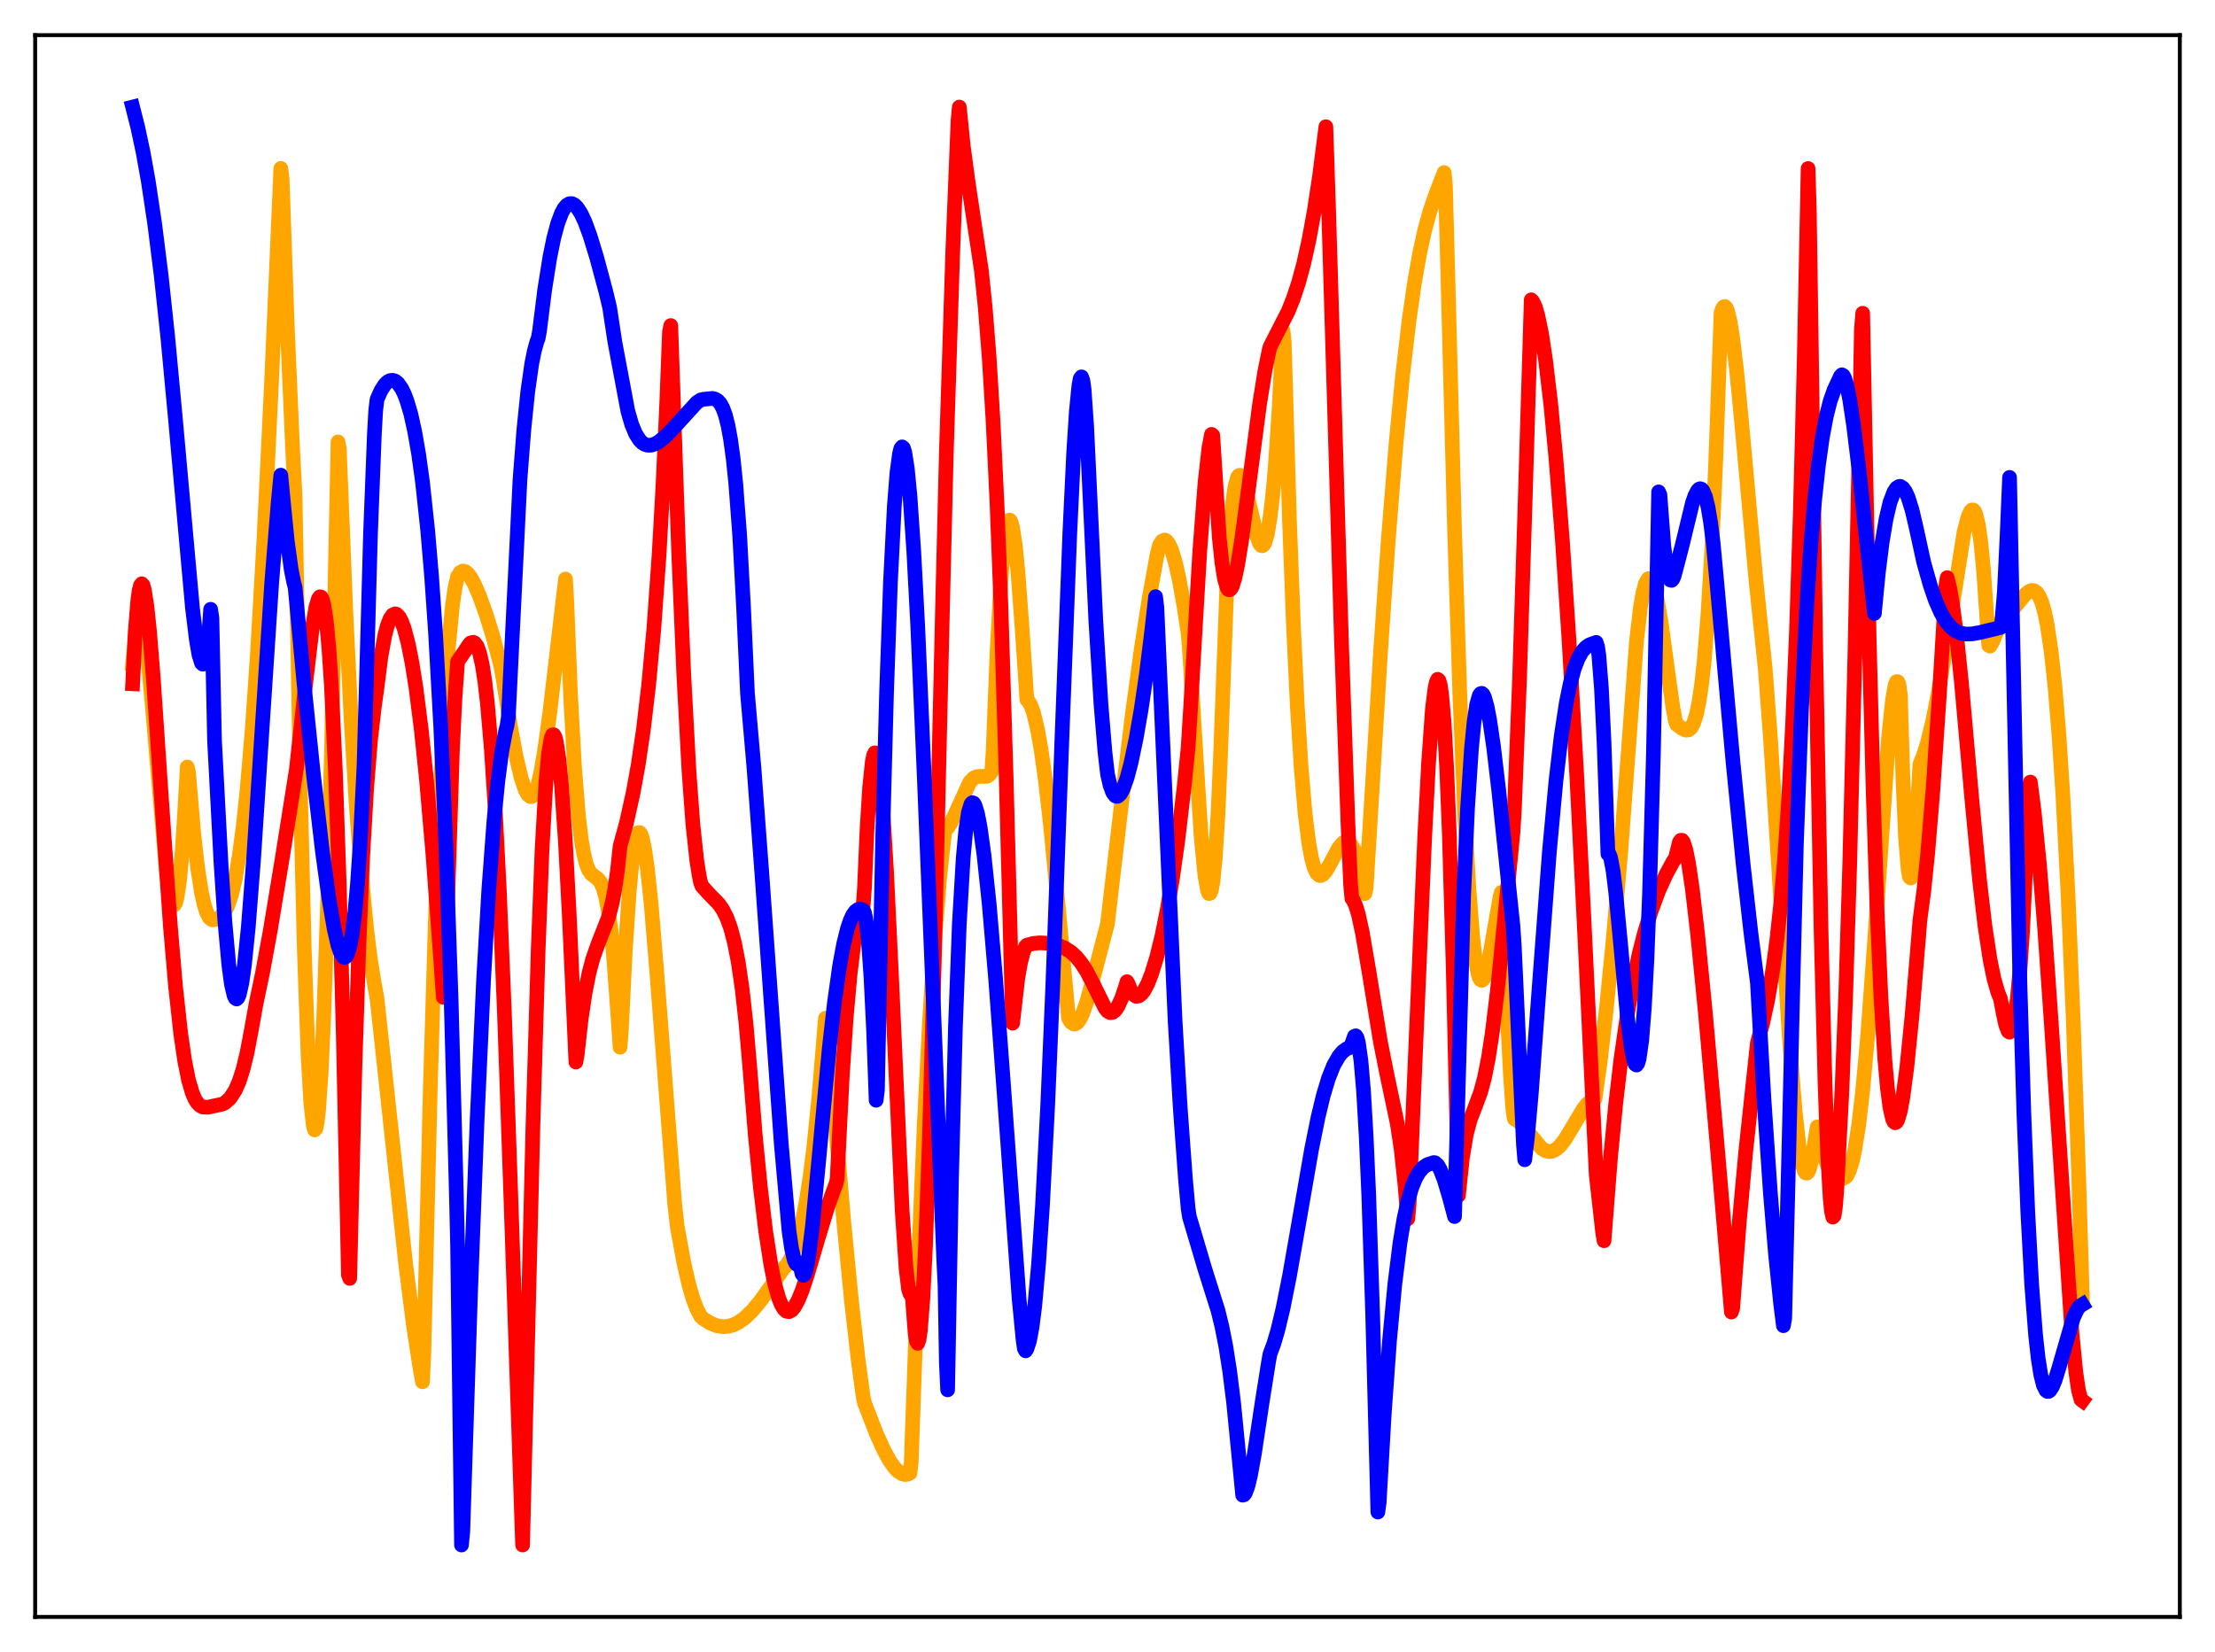 <?xml version="1.0" encoding="utf-8" standalone="no"?>
<!DOCTYPE svg PUBLIC "-//W3C//DTD SVG 1.1//EN"
  "http://www.w3.org/Graphics/SVG/1.1/DTD/svg11.dtd">
<svg xmlns:xlink="http://www.w3.org/1999/xlink" width="453.6pt" height="338.4pt" viewBox="0 0 453.6 338.4" xmlns="http://www.w3.org/2000/svg" version="1.1">
 <defs>
  <style type="text/css">*{stroke-linejoin: round; stroke-linecap: butt}</style>
 </defs>
 <g id="figure_1">
  <g id="patch_1">
   <path d="M 0 338.4 
L 453.6 338.4 
L 453.6 0 
L 0 0 
z
" style="fill: #ffffff"/>
  </g>
  <g id="axes_1">
   <g id="patch_2">
    <path d="M 7.2 331.2 
L 446.4 331.2 
L 446.4 7.2 
L 7.2 7.2 
z
" style="fill: #ffffff"/>
   </g>
   <g id="matplotlib.axis_1"/>
   <g id="matplotlib.axis_2"/>
   <g id="line2d_1">
    <path d="M 27.164 135.995 
L 27.696 130.538 
L 28.228 127.557 
L 28.495 126.906 
L 28.761 126.835 
L 29.027 127.223 
L 29.293 128.121 
L 29.825 131.136 
L 30.358 135.577 
L 31.156 144.2 
L 34.084 178.586 
L 34.617 182.425 
L 35.149 184.771 
L 35.415 185.324 
L 35.681 185.375 
L 35.948 184.982 
L 36.214 184.026 
L 36.746 180.548 
L 37.279 174.794 
L 37.811 166.615 
L 38.343 157.107 
L 38.609 158.162 
L 39.674 170.761 
L 40.473 177.796 
L 41.271 182.877 
L 41.804 185.279 
L 42.336 186.954 
L 42.868 187.971 
L 43.401 188.407 
L 43.933 188.391 
L 44.732 188.11 
L 45.53 187.429 
L 46.063 186.678 
L 46.595 185.622 
L 47.393 183.303 
L 48.192 179.934 
L 48.991 175.346 
L 49.789 169.399 
L 50.588 161.9 
L 51.652 149.397 
L 52.717 133.946 
L 54.048 110.556 
L 55.645 77.465 
L 57.508 34.49 
L 57.775 36.582 
L 58.839 67.032 
L 59.904 91.581 
L 60.436 101.721 
L 61.501 161.333 
L 62.3 194.047 
L 63.098 216.463 
L 63.631 225.754 
L 64.163 230.615 
L 64.429 231.453 
L 64.695 231.165 
L 64.961 229.852 
L 65.228 227.548 
L 65.76 219.886 
L 66.292 208.447 
L 67.091 184.61 
L 67.889 153.622 
L 69.22 90.516 
L 69.487 91.858 
L 70.817 125.242 
L 71.882 147.01 
L 72.947 164.866 
L 74.012 179.193 
L 75.076 190.306 
L 75.875 196.699 
L 76.673 201.544 
L 77.206 204.546 
L 79.335 224.199 
L 83.062 258.807 
L 84.659 271.403 
L 85.99 280.101 
L 86.522 283.041 
L 86.788 277.513 
L 88.119 222.88 
L 89.184 187.746 
L 90.249 160.195 
L 91.047 144.344 
L 91.846 132.381 
L 92.644 124.075 
L 93.177 120.397 
L 93.709 118.091 
L 94.241 117.262 
L 94.774 116.969 
L 95.306 117.091 
L 95.839 117.535 
L 96.371 118.246 
L 97.169 119.698 
L 98.234 122.17 
L 99.565 125.892 
L 100.896 130.193 
L 102.493 136.135 
L 103.025 138.998 
L 104.623 149.278 
L 105.687 154.967 
L 106.752 159.446 
L 107.551 161.778 
L 108.083 162.75 
L 108.615 163.175 
L 108.881 163.163 
L 109.148 163 
L 109.68 162.151 
L 110.212 160.586 
L 110.745 158.255 
L 111.543 153.618 
L 112.608 145.85 
L 114.471 129.952 
L 115.802 118.607 
L 116.068 123.197 
L 116.867 142.936 
L 117.665 157.284 
L 118.464 167.149 
L 118.996 171.674 
L 119.529 174.867 
L 120.061 176.988 
L 120.593 178.296 
L 121.126 179.042 
L 121.924 179.641 
L 122.457 180.045 
L 122.989 180.721 
L 123.521 181.897 
L 124.054 183.792 
L 124.586 186.62 
L 125.119 190.586 
L 125.651 195.889 
L 126.449 206.794 
L 126.982 214.513 
L 127.248 210.863 
L 128.047 194.806 
L 128.845 182.78 
L 129.377 177.069 
L 129.91 173.161 
L 130.442 171.008 
L 130.708 170.552 
L 130.975 170.526 
L 131.241 170.868 
L 131.507 171.602 
L 132.039 174.098 
L 132.572 177.857 
L 133.37 185.47 
L 134.435 198.324 
L 138.161 246.506 
L 138.694 251.297 
L 140.025 258.554 
L 141.089 263.211 
L 141.888 265.958 
L 142.687 268.075 
L 143.485 269.605 
L 144.017 270.114 
L 145.348 270.964 
L 146.679 271.521 
L 148.01 271.748 
L 149.075 271.683 
L 150.14 271.392 
L 151.204 270.888 
L 152.535 269.945 
L 154.132 268.392 
L 155.729 266.465 
L 157.593 263.876 
L 160.521 259.724 
L 161.053 259.182 
L 161.852 257.933 
L 162.65 256.132 
L 163.449 253.695 
L 164.247 250.504 
L 165.046 246.45 
L 165.844 241.376 
L 166.643 235.11 
L 167.708 224.572 
L 169.039 208.57 
L 169.305 209.449 
L 172.765 249.977 
L 174.362 266.387 
L 175.693 278.164 
L 176.758 286.098 
L 177.024 287.347 
L 179.42 293.528 
L 181.017 297.078 
L 182.081 299.037 
L 183.146 300.575 
L 183.945 301.4 
L 184.743 301.897 
L 185.276 302.026 
L 185.808 301.984 
L 186.34 301.756 
L 186.607 299.475 
L 187.937 262.01 
L 189.268 230.395 
L 190.333 209.482 
L 191.398 192.543 
L 192.463 179.446 
L 193.261 172.049 
L 193.527 170.004 
L 194.06 169.566 
L 194.592 168.796 
L 195.391 167.195 
L 198.585 160.224 
L 199.383 159.389 
L 199.916 159.113 
L 200.714 159.025 
L 202.045 159.043 
L 202.577 158.722 
L 203.11 157.954 
L 203.376 153.942 
L 204.175 133.585 
L 204.973 118.973 
L 205.505 112.383 
L 206.038 108.287 
L 206.304 107.135 
L 206.57 106.57 
L 206.836 106.541 
L 207.103 107.06 
L 207.369 108.105 
L 207.901 111.61 
L 208.433 116.89 
L 209.232 127.58 
L 210.297 143.326 
L 210.563 143.551 
L 211.095 144.451 
L 211.628 145.927 
L 212.426 149.209 
L 213.225 153.716 
L 214.023 159.389 
L 215.088 168.621 
L 216.419 182.399 
L 218.815 208.576 
L 219.347 209.411 
L 219.879 209.76 
L 220.145 209.758 
L 220.678 209.417 
L 221.21 208.658 
L 221.743 207.526 
L 222.541 205.245 
L 223.606 201.41 
L 226.8 189.2 
L 229.462 166.355 
L 231.857 146.55 
L 233.721 132.885 
L 235.318 122.634 
L 236.915 113.791 
L 237.447 111.648 
L 237.98 110.843 
L 238.512 110.61 
L 238.778 110.718 
L 239.311 111.347 
L 239.843 112.448 
L 240.641 114.993 
L 241.44 118.481 
L 242.505 124.419 
L 243.303 129.714 
L 243.569 132.815 
L 245.965 171.26 
L 246.764 179.471 
L 247.296 182.421 
L 247.562 183.032 
L 247.828 182.962 
L 248.095 182.207 
L 248.361 180.762 
L 248.893 175.446 
L 249.425 166.789 
L 249.958 154.533 
L 251.289 118.735 
L 251.821 109.83 
L 252.353 103.643 
L 252.886 99.759 
L 253.418 97.785 
L 253.684 97.414 
L 253.951 97.353 
L 254.217 97.625 
L 254.749 98.862 
L 255.548 101.96 
L 257.411 109.977 
L 257.943 111.313 
L 258.209 111.676 
L 258.476 111.791 
L 258.742 111.656 
L 259.008 111.227 
L 259.54 109.382 
L 260.073 106.089 
L 260.605 101.707 
L 261.137 95.849 
L 261.936 83.823 
L 262.735 67.671 
L 263.001 70.157 
L 264.065 106.522 
L 264.864 127.828 
L 265.663 144.54 
L 266.461 157.305 
L 267.26 166.589 
L 268.058 172.929 
L 268.591 175.787 
L 269.123 177.716 
L 269.655 178.852 
L 270.188 179.326 
L 270.454 179.355 
L 270.986 179.07 
L 271.519 178.435 
L 272.317 177.066 
L 274.18 173.61 
L 274.979 172.684 
L 275.511 172.412 
L 276.044 172.47 
L 276.576 172.914 
L 277.375 174.075 
L 277.907 175.375 
L 278.439 177.185 
L 278.972 179.701 
L 279.504 183.033 
L 279.77 181.889 
L 282.698 133.785 
L 284.295 110.663 
L 285.892 90.822 
L 287.223 77.004 
L 288.554 65.628 
L 289.619 58.193 
L 290.684 52.096 
L 291.748 47.185 
L 292.813 43.313 
L 294.144 39.451 
L 295.741 35.347 
L 296.007 37.935 
L 296.54 57.958 
L 297.871 108.639 
L 298.935 141.801 
L 300 167.587 
L 300.799 181.937 
L 301.597 192.064 
L 302.129 196.567 
L 302.662 199.395 
L 302.928 200.241 
L 303.194 200.683 
L 303.46 200.817 
L 303.727 200.603 
L 303.993 200.118 
L 304.525 198.368 
L 305.324 194.338 
L 307.187 183.768 
L 307.453 182.792 
L 307.719 183.4 
L 308.518 204.574 
L 309.316 220.247 
L 309.849 227.643 
L 310.115 229.169 
L 310.913 229.659 
L 311.978 230.745 
L 315.705 235.228 
L 316.503 235.719 
L 317.302 235.886 
L 317.834 235.819 
L 318.633 235.434 
L 319.431 234.745 
L 320.496 233.39 
L 322.093 230.734 
L 324.223 227.17 
L 325.021 226.133 
L 325.82 225.447 
L 326.352 225.189 
L 326.618 225.135 
L 327.683 217.585 
L 329.014 206.091 
L 330.345 192.632 
L 331.942 174.02 
L 333.539 152.727 
L 335.136 131.275 
L 335.935 124.434 
L 336.467 121.366 
L 336.999 119.422 
L 337.532 118.546 
L 337.798 118.489 
L 338.064 118.676 
L 338.33 119.096 
L 338.863 120.611 
L 339.395 122.927 
L 340.193 127.626 
L 341.524 137.423 
L 342.589 144.98 
L 343.121 147.786 
L 343.388 148.411 
L 344.452 149.221 
L 345.251 149.565 
L 345.783 149.505 
L 346.316 149.065 
L 346.848 148.055 
L 347.38 146.414 
L 347.913 143.862 
L 348.445 140.328 
L 348.977 135.56 
L 349.776 125.685 
L 350.575 112.075 
L 351.373 94.168 
L 352.438 64.155 
L 352.704 63.312 
L 352.97 62.861 
L 353.236 62.785 
L 353.503 63.068 
L 353.769 63.691 
L 354.301 65.903 
L 354.833 69.228 
L 355.632 75.89 
L 356.697 86.901 
L 359.625 119.161 
L 361.488 136.937 
L 362.553 151.036 
L 364.15 176.156 
L 366.545 214.325 
L 367.61 227.558 
L 368.409 234.718 
L 368.941 237.932 
L 369.473 239.804 
L 369.74 240.227 
L 370.006 240.308 
L 370.272 240.053 
L 370.538 239.47 
L 371.071 237.38 
L 371.603 234.09 
L 372.135 230.828 
L 372.401 230.884 
L 373.2 235.39 
L 373.999 238.162 
L 374.531 239.308 
L 375.063 240.045 
L 375.596 240.517 
L 377.459 241.384 
L 377.991 241.089 
L 378.257 240.771 
L 378.79 239.625 
L 379.322 237.869 
L 379.855 235.414 
L 380.653 230.288 
L 381.452 223.428 
L 382.516 211.63 
L 383.847 193.368 
L 386.775 150.931 
L 387.574 143.242 
L 388.106 140.294 
L 388.372 139.637 
L 388.639 139.634 
L 388.905 140.349 
L 389.171 142.398 
L 389.703 159.911 
L 390.236 171.787 
L 390.768 178.208 
L 391.034 179.596 
L 391.3 179.849 
L 391.567 179.031 
L 391.833 177.192 
L 392.365 170.939 
L 393.164 156.584 
L 393.962 154.552 
L 394.761 151.933 
L 395.825 147.54 
L 396.89 142.158 
L 398.221 134.209 
L 402.214 108.975 
L 403.012 105.894 
L 403.545 104.721 
L 403.811 104.461 
L 404.077 104.452 
L 404.343 104.725 
L 404.609 105.325 
L 405.142 107.541 
L 405.674 111.311 
L 406.207 116.883 
L 406.739 124.525 
L 407.271 132.21 
L 407.537 132.341 
L 408.07 131.414 
L 408.868 129.523 
L 409.933 126.804 
L 410.732 126.289 
L 411.796 125.3 
L 413.393 123.378 
L 414.724 121.794 
L 415.523 121.144 
L 416.055 120.938 
L 416.588 121.008 
L 417.12 121.407 
L 417.652 122.22 
L 418.185 123.541 
L 418.717 125.462 
L 419.249 128.063 
L 420.048 133.435 
L 420.847 140.836 
L 421.645 150.538 
L 422.444 162.794 
L 423.508 183.392 
L 424.573 209.02 
L 425.638 239.605 
L 426.436 265.557 
L 426.436 265.557 
" clip-path="url(#p696a57a51b)" style="fill: none; stroke: #ffa500; stroke-width: 3; stroke-linecap: square"/>
   </g>
   <g id="line2d_2">
    <path d="M 27.164 140.068 
L 27.696 129.386 
L 28.228 122.885 
L 28.495 120.964 
L 28.761 119.914 
L 29.027 119.578 
L 29.293 119.871 
L 29.559 120.838 
L 30.092 124.229 
L 30.624 129.359 
L 31.423 139.256 
L 33.02 162.939 
L 34.883 189.617 
L 35.948 202.03 
L 37.012 211.747 
L 37.811 217.222 
L 38.609 221.237 
L 39.408 223.945 
L 39.94 225.165 
L 40.473 225.983 
L 41.005 226.481 
L 41.537 226.758 
L 42.602 226.802 
L 45.53 226.162 
L 46.063 225.893 
L 47.127 224.95 
L 48.192 223.292 
L 48.991 221.463 
L 49.789 218.96 
L 50.588 215.661 
L 51.386 211.45 
L 52.451 205.534 
L 53.782 199.174 
L 55.379 190.448 
L 57.775 175.957 
L 60.703 157.519 
L 62.566 140.268 
L 63.897 128.997 
L 64.695 124.317 
L 65.228 122.598 
L 65.494 122.246 
L 65.76 122.296 
L 66.026 122.803 
L 66.292 123.758 
L 66.825 127.146 
L 67.357 132.822 
L 67.889 140.901 
L 68.688 158.002 
L 69.487 181.504 
L 70.285 211.493 
L 71.35 261.128 
L 71.616 261.86 
L 72.681 218.584 
L 73.479 194.16 
L 74.278 175.457 
L 75.076 161.603 
L 75.875 151.584 
L 76.673 144.65 
L 77.206 140.844 
L 78.004 134.511 
L 78.803 130.146 
L 79.335 128.122 
L 79.868 126.755 
L 80.4 125.979 
L 80.932 125.735 
L 81.199 125.812 
L 81.731 126.347 
L 82.263 127.346 
L 82.796 128.803 
L 83.594 131.849 
L 84.393 135.894 
L 85.191 140.948 
L 86.256 149.327 
L 87.321 159.559 
L 88.652 174.933 
L 90.249 196.574 
L 90.781 204.284 
L 91.047 203.931 
L 92.644 153.817 
L 93.177 142.88 
L 93.709 135.513 
L 94.508 134.357 
L 96.105 131.976 
L 96.371 131.698 
L 96.903 131.553 
L 97.169 131.671 
L 97.702 132.353 
L 98.234 133.845 
L 98.767 136.208 
L 99.299 139.646 
L 99.831 144.273 
L 100.63 153.621 
L 101.428 166.064 
L 102.227 181.716 
L 103.292 207.28 
L 104.623 245.385 
L 107.018 316.473 
L 109.148 230.268 
L 110.212 194.552 
L 111.011 173.855 
L 111.809 160.012 
L 112.342 154.322 
L 112.874 151.21 
L 113.14 150.544 
L 113.407 150.502 
L 113.673 150.98 
L 113.939 152.018 
L 114.471 155.578 
L 115.004 161.116 
L 115.802 172.692 
L 116.601 187.903 
L 117.932 217.544 
L 118.198 216.046 
L 118.996 208.868 
L 119.795 203.479 
L 120.593 199.438 
L 121.392 196.401 
L 122.457 193.374 
L 124.586 187.95 
L 125.385 184.859 
L 125.917 182.017 
L 126.449 178.289 
L 126.982 173.336 
L 128.313 168.445 
L 129.644 162.453 
L 130.708 156.584 
L 131.773 149.355 
L 132.838 140.28 
L 133.903 128.719 
L 134.967 113.701 
L 135.766 99.467 
L 136.564 81.92 
L 137.097 67.986 
L 137.363 66.684 
L 138.96 112.712 
L 140.025 138.063 
L 141.089 157.905 
L 141.888 168.8 
L 142.687 176.272 
L 143.219 179.568 
L 143.485 180.805 
L 143.751 181.501 
L 145.082 182.979 
L 147.212 185.171 
L 148.01 186.318 
L 148.809 187.882 
L 149.607 190.052 
L 150.406 193.088 
L 151.204 197.2 
L 152.003 202.73 
L 152.801 209.968 
L 153.6 219.258 
L 154.665 232.496 
L 155.729 243.305 
L 156.794 252.163 
L 157.859 259.073 
L 158.657 262.997 
L 159.456 265.859 
L 159.988 267.199 
L 160.521 268.109 
L 161.053 268.594 
L 161.585 268.677 
L 162.118 268.396 
L 162.65 267.78 
L 163.449 266.335 
L 164.247 264.382 
L 165.312 261.21 
L 167.441 253.952 
L 169.571 246.962 
L 170.902 243.268 
L 171.168 242.611 
L 171.434 241.489 
L 172.499 220.199 
L 173.297 208.381 
L 174.096 199.455 
L 174.895 193.028 
L 175.427 189.928 
L 175.959 187.656 
L 176.492 186.119 
L 176.758 185.634 
L 177.024 181.949 
L 177.556 169.852 
L 178.089 161.267 
L 178.621 156.148 
L 178.887 154.739 
L 179.153 154.202 
L 179.42 154.361 
L 179.686 155.238 
L 180.218 159.012 
L 180.751 165.256 
L 181.549 178.417 
L 182.614 200.913 
L 184.743 247.827 
L 185.542 259.797 
L 186.074 264.154 
L 186.34 264.959 
L 186.607 264.669 
L 186.873 266.212 
L 187.405 273.122 
L 187.671 274.722 
L 187.937 275.164 
L 188.204 274.431 
L 188.47 272.58 
L 189.002 265.818 
L 189.535 255.195 
L 190.333 233.04 
L 191.398 194.311 
L 192.995 125.333 
L 193.793 92.821 
L 195.124 51.151 
L 196.189 24.667 
L 196.455 21.927 
L 197.254 29.828 
L 198.319 37.75 
L 200.98 55.442 
L 201.779 63.197 
L 202.577 73.33 
L 203.376 86.46 
L 204.175 103.218 
L 204.973 124.03 
L 206.038 158.914 
L 207.369 209.58 
L 208.433 200.368 
L 208.966 197.303 
L 209.498 195.185 
L 210.031 193.872 
L 210.297 193.597 
L 211.628 193.244 
L 212.959 193.124 
L 214.822 193.221 
L 216.419 193.544 
L 218.016 194.174 
L 219.347 195.033 
L 220.412 196.014 
L 221.476 197.321 
L 222.541 198.983 
L 223.872 201.543 
L 226.268 206.414 
L 226.8 207.109 
L 227.332 207.422 
L 227.865 207.362 
L 228.397 206.938 
L 228.929 206.166 
L 229.728 204.409 
L 230.527 202.021 
L 230.793 201.083 
L 231.059 201.569 
L 231.591 202.921 
L 232.124 203.708 
L 232.656 204.077 
L 233.188 204.016 
L 233.721 203.634 
L 234.253 202.969 
L 235.052 201.454 
L 235.85 199.413 
L 236.915 195.944 
L 237.98 191.562 
L 239.044 186.266 
L 240.109 179.899 
L 241.174 172.354 
L 242.505 161.07 
L 243.303 153.257 
L 243.836 144.683 
L 245.699 112.931 
L 246.764 98.926 
L 247.562 91.789 
L 248.095 88.971 
L 248.361 89.171 
L 249.692 110.097 
L 250.224 115.233 
L 250.756 118.584 
L 251.289 120.373 
L 251.555 120.766 
L 251.821 120.81 
L 252.087 120.578 
L 252.353 120.093 
L 252.886 118.374 
L 253.418 115.886 
L 254.217 110.991 
L 255.548 101.066 
L 257.943 82.779 
L 259.008 76.141 
L 259.807 72.174 
L 260.073 71.068 
L 263.799 63.766 
L 264.864 61.104 
L 265.929 57.888 
L 266.993 53.955 
L 268.058 49.147 
L 269.123 43.316 
L 270.188 36.347 
L 271.519 25.957 
L 272.051 41.903 
L 274.713 131.386 
L 276.044 168.631 
L 276.576 181.088 
L 276.842 184.04 
L 277.108 184.359 
L 277.641 185.526 
L 278.173 187.286 
L 278.972 190.939 
L 280.303 198.75 
L 282.698 213.447 
L 284.029 220.115 
L 286.159 230.219 
L 286.957 235.561 
L 287.756 243.091 
L 288.288 249.652 
L 288.554 246.8 
L 290.151 209.095 
L 291.748 171.664 
L 292.547 156.331 
L 293.345 145.148 
L 293.878 140.884 
L 294.144 139.695 
L 294.41 139.145 
L 294.676 139.373 
L 294.943 140.318 
L 295.209 142.049 
L 295.741 148.05 
L 296.273 157.65 
L 296.806 171.041 
L 297.604 198.665 
L 298.669 244.886 
L 299.468 237.217 
L 300.266 232.408 
L 301.065 229.382 
L 302.129 226.618 
L 303.194 223.751 
L 303.993 220.799 
L 304.791 216.777 
L 305.59 211.578 
L 306.655 202.83 
L 307.985 189.71 
L 309.849 170.325 
L 310.115 166.082 
L 311.18 139.056 
L 312.244 105.433 
L 313.575 61.41 
L 313.841 61.69 
L 314.374 62.783 
L 314.906 64.558 
L 315.705 68.427 
L 316.503 73.691 
L 317.568 82.713 
L 318.633 93.897 
L 319.964 110.819 
L 321.295 130.838 
L 322.892 158.771 
L 324.489 190.638 
L 326.884 240.693 
L 328.215 252.545 
L 328.481 254.145 
L 329.812 237.092 
L 330.877 226.082 
L 331.942 216.969 
L 333.273 207.725 
L 334.337 201.644 
L 335.668 195.408 
L 336.733 191.217 
L 338.064 186.83 
L 339.661 182.472 
L 341.258 178.972 
L 342.589 176.531 
L 343.121 175.727 
L 343.92 172.496 
L 344.186 172.119 
L 344.452 172.117 
L 344.719 172.461 
L 345.251 174.125 
L 345.783 176.773 
L 346.582 182.208 
L 347.647 191.373 
L 349.244 207.534 
L 351.639 234.476 
L 354.567 268.753 
L 354.833 267.964 
L 356.164 250.526 
L 357.495 235.961 
L 359.359 218.521 
L 359.891 213.589 
L 360.956 209.676 
L 362.02 204.716 
L 363.085 198.389 
L 363.884 192.407 
L 364.682 185.004 
L 365.481 175.699 
L 366.279 163.895 
L 367.078 148.82 
L 367.876 129.582 
L 368.675 105.03 
L 369.473 73.841 
L 370.272 34.52 
L 370.538 43.753 
L 371.869 134.653 
L 372.934 190.881 
L 373.732 221.693 
L 374.265 236.22 
L 374.797 245.522 
L 375.063 248.116 
L 375.329 249.306 
L 375.596 249.051 
L 375.862 247.312 
L 376.128 244.047 
L 377.193 223.629 
L 377.991 203.272 
L 378.79 177.241 
L 379.855 134.15 
L 380.919 81.902 
L 381.185 67.479 
L 381.452 64.167 
L 382.783 130.946 
L 383.581 161.75 
L 384.38 185.909 
L 385.178 204.074 
L 385.977 216.896 
L 386.509 222.832 
L 387.041 226.883 
L 387.574 229.22 
L 387.84 229.782 
L 388.106 229.98 
L 388.372 229.833 
L 388.639 229.363 
L 389.171 227.527 
L 389.703 224.618 
L 390.502 218.551 
L 391.567 207.952 
L 392.897 191.969 
L 393.164 188.545 
L 393.962 182.558 
L 394.761 174.84 
L 395.825 161.98 
L 397.156 142.323 
L 398.487 120.009 
L 398.753 118.322 
L 399.286 120.507 
L 399.818 123.562 
L 400.617 129.605 
L 401.681 139.843 
L 403.811 163.747 
L 405.408 180.491 
L 406.473 189.585 
L 407.537 196.595 
L 408.336 200.474 
L 409.135 203.26 
L 409.667 204.577 
L 410.199 207.415 
L 410.732 209.923 
L 411.264 211.261 
L 411.53 211.426 
L 411.796 211.249 
L 412.063 210.715 
L 412.595 208.496 
L 413.127 204.505 
L 413.66 198.658 
L 414.192 190.735 
L 414.991 174.431 
L 415.523 161.29 
L 415.789 160.192 
L 416.588 166.414 
L 417.652 177.102 
L 418.717 190.175 
L 420.048 209.176 
L 424.307 273.024 
L 425.105 281.106 
L 425.638 284.774 
L 426.17 286.7 
L 426.436 286.895 
L 426.436 286.895 
" clip-path="url(#p696a57a51b)" style="fill: none; stroke: #ff0000; stroke-width: 3; stroke-linecap: square"/>
   </g>
   <g id="line2d_3">
    <path d="M 27.164 21.927 
L 28.228 26.127 
L 29.293 31.126 
L 30.358 37.047 
L 31.689 45.913 
L 33.02 56.55 
L 34.351 68.993 
L 35.948 86.047 
L 39.408 124.461 
L 40.207 131.019 
L 40.739 134.119 
L 41.271 135.83 
L 41.537 136.054 
L 41.804 135.788 
L 42.07 134.971 
L 42.336 133.537 
L 42.868 128.527 
L 43.135 124.805 
L 43.401 126.615 
L 43.933 151.732 
L 45.264 176.936 
L 46.063 188.9 
L 46.861 197.665 
L 47.393 201.62 
L 47.926 203.897 
L 48.192 204.453 
L 48.458 204.627 
L 48.724 204.362 
L 48.991 203.732 
L 49.523 201.395 
L 50.055 197.67 
L 50.854 189.847 
L 51.919 176.151 
L 53.516 151.694 
L 55.645 119.357 
L 56.976 102.808 
L 57.508 97.325 
L 58.041 102.915 
L 58.839 110.904 
L 59.638 116.69 
L 60.17 119.354 
L 60.436 120.312 
L 62.3 140.444 
L 64.163 158.448 
L 66.026 174.372 
L 67.357 184.027 
L 68.422 190.232 
L 69.22 193.672 
L 69.753 195.197 
L 70.285 196.011 
L 70.551 196.118 
L 70.817 195.988 
L 71.084 195.599 
L 71.616 194.028 
L 72.148 191.187 
L 72.681 186.89 
L 73.213 180.914 
L 73.745 172.994 
L 74.544 156.788 
L 75.076 138.059 
L 75.875 109.345 
L 76.673 88.766 
L 76.94 84.087 
L 77.206 81.82 
L 78.004 80.022 
L 78.803 78.775 
L 79.335 78.249 
L 79.868 77.953 
L 80.4 77.889 
L 80.932 78.059 
L 81.465 78.471 
L 82.263 79.603 
L 82.796 80.694 
L 83.328 82.089 
L 84.127 84.778 
L 84.925 88.394 
L 85.724 92.97 
L 86.522 98.719 
L 87.587 108.659 
L 88.385 118.087 
L 89.184 129.572 
L 90.249 148.741 
L 91.313 173.324 
L 92.378 204.547 
L 93.443 244.028 
L 93.709 255.397 
L 94.508 316.473 
L 94.774 313.742 
L 96.371 264.531 
L 97.702 229.482 
L 99.033 200.646 
L 100.097 182.272 
L 101.162 168.022 
L 101.961 159.922 
L 102.759 153.876 
L 103.558 149.709 
L 103.824 148.687 
L 104.09 147.044 
L 106.486 98.242 
L 107.284 87.941 
L 108.083 80.184 
L 108.881 74.58 
L 109.414 71.901 
L 109.946 69.98 
L 110.212 69.31 
L 110.479 67.838 
L 111.543 59.356 
L 112.608 52.657 
L 113.407 48.746 
L 114.205 45.769 
L 115.004 43.639 
L 115.536 42.66 
L 116.068 42.033 
L 116.601 41.725 
L 117.133 41.708 
L 117.665 41.981 
L 118.198 42.516 
L 118.996 43.757 
L 119.795 45.462 
L 120.86 48.364 
L 122.191 52.737 
L 124.054 59.667 
L 124.852 63.028 
L 125.917 70.054 
L 128.579 84.229 
L 129.377 86.981 
L 130.176 88.886 
L 130.975 90.137 
L 131.507 90.676 
L 132.039 91.017 
L 132.572 91.189 
L 133.37 91.185 
L 134.169 90.921 
L 134.967 90.464 
L 136.298 89.366 
L 137.629 87.999 
L 142.687 82.458 
L 143.485 81.922 
L 144.017 81.791 
L 145.881 81.606 
L 146.413 81.728 
L 146.945 82.036 
L 147.478 82.605 
L 148.01 83.563 
L 148.543 85.01 
L 149.075 87.107 
L 149.607 89.997 
L 150.14 93.888 
L 150.672 99.016 
L 151.471 109.581 
L 152.269 124.426 
L 153.068 141.979 
L 154.399 157.257 
L 155.996 178.628 
L 159.988 234.254 
L 161.585 252.2 
L 162.118 255.813 
L 162.65 258.073 
L 162.916 258.718 
L 163.183 259.014 
L 163.449 259.004 
L 163.715 258.671 
L 164.247 260.937 
L 164.513 261.243 
L 164.78 261 
L 165.046 260.252 
L 165.578 257.532 
L 166.377 251.141 
L 167.708 237.262 
L 169.837 214.558 
L 170.902 205.166 
L 171.967 197.673 
L 172.765 193.366 
L 173.564 190.16 
L 174.096 188.59 
L 174.628 187.426 
L 175.161 186.682 
L 175.693 186.295 
L 176.225 186.224 
L 176.758 186.435 
L 177.024 186.903 
L 177.29 188.106 
L 177.823 192.58 
L 178.355 200.055 
L 178.887 210.877 
L 179.42 225.371 
L 179.686 223.284 
L 180.751 171.903 
L 181.549 142.049 
L 182.348 119.375 
L 183.146 103.67 
L 183.679 96.874 
L 184.211 92.898 
L 184.477 91.863 
L 184.743 91.533 
L 185.009 91.779 
L 185.276 92.593 
L 185.808 96.008 
L 186.34 101.447 
L 187.139 113.105 
L 187.937 128.216 
L 189.268 158.992 
L 193.261 257.997 
L 193.527 263.33 
L 193.793 279.021 
L 194.06 284.69 
L 194.858 241.304 
L 195.657 210.441 
L 196.455 189.254 
L 197.254 175.713 
L 197.786 169.971 
L 198.319 166.401 
L 198.851 164.673 
L 199.117 164.409 
L 199.383 164.502 
L 199.649 164.925 
L 200.182 166.655 
L 200.714 169.416 
L 201.513 175.162 
L 202.577 185.224 
L 203.908 200.749 
L 205.505 222.236 
L 208.7 266.049 
L 209.498 274.313 
L 209.764 276.222 
L 210.031 276.7 
L 210.297 276.277 
L 210.829 274.645 
L 211.361 271.78 
L 211.894 267.599 
L 212.692 258.759 
L 213.491 246.822 
L 214.556 226.341 
L 215.62 201.287 
L 217.484 150.884 
L 219.081 109.203 
L 219.879 92.59 
L 220.412 84.304 
L 220.944 78.952 
L 221.21 77.537 
L 221.476 77.192 
L 221.743 77.882 
L 222.009 79.725 
L 222.541 87.423 
L 224.404 127.057 
L 225.469 144.305 
L 226.268 153.931 
L 226.8 158.564 
L 227.332 160.869 
L 227.865 162.333 
L 228.397 163.024 
L 228.663 163.127 
L 228.929 163.082 
L 229.462 162.587 
L 229.994 161.609 
L 230.793 159.372 
L 231.591 156.365 
L 232.656 151.302 
L 233.721 145.158 
L 234.785 137.89 
L 235.85 129.318 
L 236.649 122.21 
L 236.915 124.47 
L 240.641 209.062 
L 241.706 227.079 
L 242.771 241.578 
L 243.303 247.446 
L 243.569 249.226 
L 246.764 260.011 
L 249.425 268.439 
L 250.224 271.697 
L 251.023 275.745 
L 251.821 280.851 
L 252.62 287.256 
L 253.684 298.118 
L 254.483 306.263 
L 254.749 306.19 
L 255.015 305.844 
L 255.548 304.438 
L 256.08 302.207 
L 256.879 297.787 
L 258.476 287.189 
L 259.807 278.817 
L 260.073 277.353 
L 260.871 275.211 
L 261.67 272.492 
L 262.735 268.044 
L 264.065 261.39 
L 265.929 250.752 
L 268.591 235.427 
L 269.921 228.839 
L 270.986 224.423 
L 272.051 220.878 
L 273.116 218.205 
L 274.18 216.351 
L 274.979 215.402 
L 275.777 214.821 
L 276.576 214.517 
L 277.375 212.265 
L 277.641 212.16 
L 277.907 212.571 
L 278.173 213.568 
L 278.705 217.28 
L 279.238 223.563 
L 279.77 232.704 
L 280.303 244.83 
L 281.101 269.26 
L 282.166 309.718 
L 282.432 307.8 
L 283.497 289.291 
L 284.561 274.552 
L 285.626 263.172 
L 286.691 254.625 
L 287.489 249.79 
L 288.288 246.085 
L 289.087 243.334 
L 289.885 241.353 
L 290.684 239.995 
L 291.482 239.108 
L 292.281 238.567 
L 293.612 238.132 
L 293.878 238.17 
L 294.41 238.644 
L 294.943 239.569 
L 295.741 241.624 
L 296.806 245.197 
L 297.871 249.192 
L 299.734 183.391 
L 300.532 165.586 
L 301.331 153.36 
L 301.863 147.931 
L 302.396 144.348 
L 302.928 142.471 
L 303.194 142.076 
L 303.46 142.012 
L 303.727 142.258 
L 303.993 142.807 
L 304.525 144.692 
L 305.057 147.458 
L 305.856 152.921 
L 306.921 161.92 
L 309.849 189.833 
L 310.115 193.957 
L 311.978 234.394 
L 312.244 237.558 
L 312.777 233.151 
L 313.575 224.172 
L 315.172 202.614 
L 317.302 174.381 
L 318.633 159.988 
L 319.697 150.884 
L 320.762 143.917 
L 321.561 139.993 
L 322.359 137.042 
L 323.158 134.937 
L 323.956 133.492 
L 324.755 132.592 
L 325.553 132.049 
L 326.884 131.582 
L 327.151 132.406 
L 327.417 134.226 
L 327.949 140.96 
L 328.481 151.959 
L 329.28 174.929 
L 329.546 174.948 
L 329.812 175.607 
L 330.345 178.434 
L 330.877 182.809 
L 331.942 194.094 
L 333.273 208.416 
L 334.071 214.768 
L 334.604 217.338 
L 334.87 217.989 
L 335.136 218.162 
L 335.402 217.798 
L 335.668 216.885 
L 336.201 213.138 
L 336.733 206.523 
L 337.265 196.607 
L 337.798 182.952 
L 338.596 154.418 
L 339.395 114.362 
L 339.661 100.753 
L 339.927 101.358 
L 340.726 111.847 
L 341.258 116.067 
L 341.791 118.353 
L 342.057 118.815 
L 342.323 118.88 
L 342.589 118.575 
L 342.855 117.933 
L 344.452 111.827 
L 346.582 103.032 
L 347.114 101.494 
L 347.647 100.485 
L 347.913 100.202 
L 348.179 100.103 
L 348.445 100.196 
L 348.711 100.482 
L 349.244 101.691 
L 349.776 103.87 
L 350.308 107.041 
L 350.841 111.333 
L 351.639 119.917 
L 354.833 155.426 
L 356.963 176.911 
L 358.56 191.068 
L 359.891 201.326 
L 361.222 224.921 
L 362.553 244.443 
L 363.617 257.124 
L 364.682 267.318 
L 365.215 271.548 
L 365.481 270.127 
L 367.876 172.825 
L 368.941 144.788 
L 370.006 123.913 
L 370.804 111.907 
L 371.603 102.517 
L 372.401 95.182 
L 373.2 89.545 
L 373.999 85.288 
L 374.797 82.135 
L 375.596 79.887 
L 376.927 77.03 
L 377.193 76.768 
L 377.459 76.918 
L 377.725 77.378 
L 378.257 79.121 
L 378.79 81.82 
L 379.588 87.134 
L 380.653 95.838 
L 382.516 113.32 
L 383.847 125.649 
L 384.646 117.39 
L 385.444 111.033 
L 386.243 106.277 
L 387.041 102.909 
L 387.84 100.785 
L 388.372 99.975 
L 388.905 99.638 
L 389.171 99.625 
L 389.703 99.975 
L 390.236 100.74 
L 390.768 101.925 
L 391.567 104.49 
L 392.365 107.898 
L 393.962 115.209 
L 395.293 119.919 
L 396.358 123.005 
L 397.423 125.438 
L 398.487 127.257 
L 399.552 128.514 
L 400.351 129.156 
L 401.415 129.668 
L 402.48 129.877 
L 403.811 129.848 
L 405.408 129.568 
L 408.336 128.862 
L 409.667 128.53 
L 409.933 127.572 
L 410.465 121.213 
L 410.998 110.223 
L 411.53 97.784 
L 413.66 201.754 
L 414.458 228.028 
L 415.257 248.161 
L 416.055 263.031 
L 416.854 273.394 
L 417.386 278.215 
L 417.919 281.592 
L 418.451 283.716 
L 418.983 284.801 
L 419.249 285.009 
L 419.516 285.014 
L 419.782 284.832 
L 420.314 284.019 
L 420.847 282.726 
L 421.645 280.142 
L 424.573 269.987 
L 425.372 268.252 
L 425.904 267.546 
L 426.436 267.219 
L 426.436 267.219 
" clip-path="url(#p696a57a51b)" style="fill: none; stroke: #0000ff; stroke-width: 3; stroke-linecap: square"/>
   </g>
   <g id="patch_3">
    <path d="M 7.2 331.2 
L 7.2 7.2 
" style="fill: none; stroke: #000000; stroke-width: 0.8; stroke-linejoin: miter; stroke-linecap: square"/>
   </g>
   <g id="patch_4">
    <path d="M 446.4 331.2 
L 446.4 7.2 
" style="fill: none; stroke: #000000; stroke-width: 0.8; stroke-linejoin: miter; stroke-linecap: square"/>
   </g>
   <g id="patch_5">
    <path d="M 7.2 331.2 
L 446.4 331.2 
" style="fill: none; stroke: #000000; stroke-width: 0.8; stroke-linejoin: miter; stroke-linecap: square"/>
   </g>
   <g id="patch_6">
    <path d="M 7.2 7.2 
L 446.4 7.2 
" style="fill: none; stroke: #000000; stroke-width: 0.8; stroke-linejoin: miter; stroke-linecap: square"/>
   </g>
  </g>
 </g>
 <defs>
  <clipPath id="p696a57a51b">
   <rect x="7.2" y="7.2" width="439.2" height="324"/>
  </clipPath>
 </defs>
</svg>
